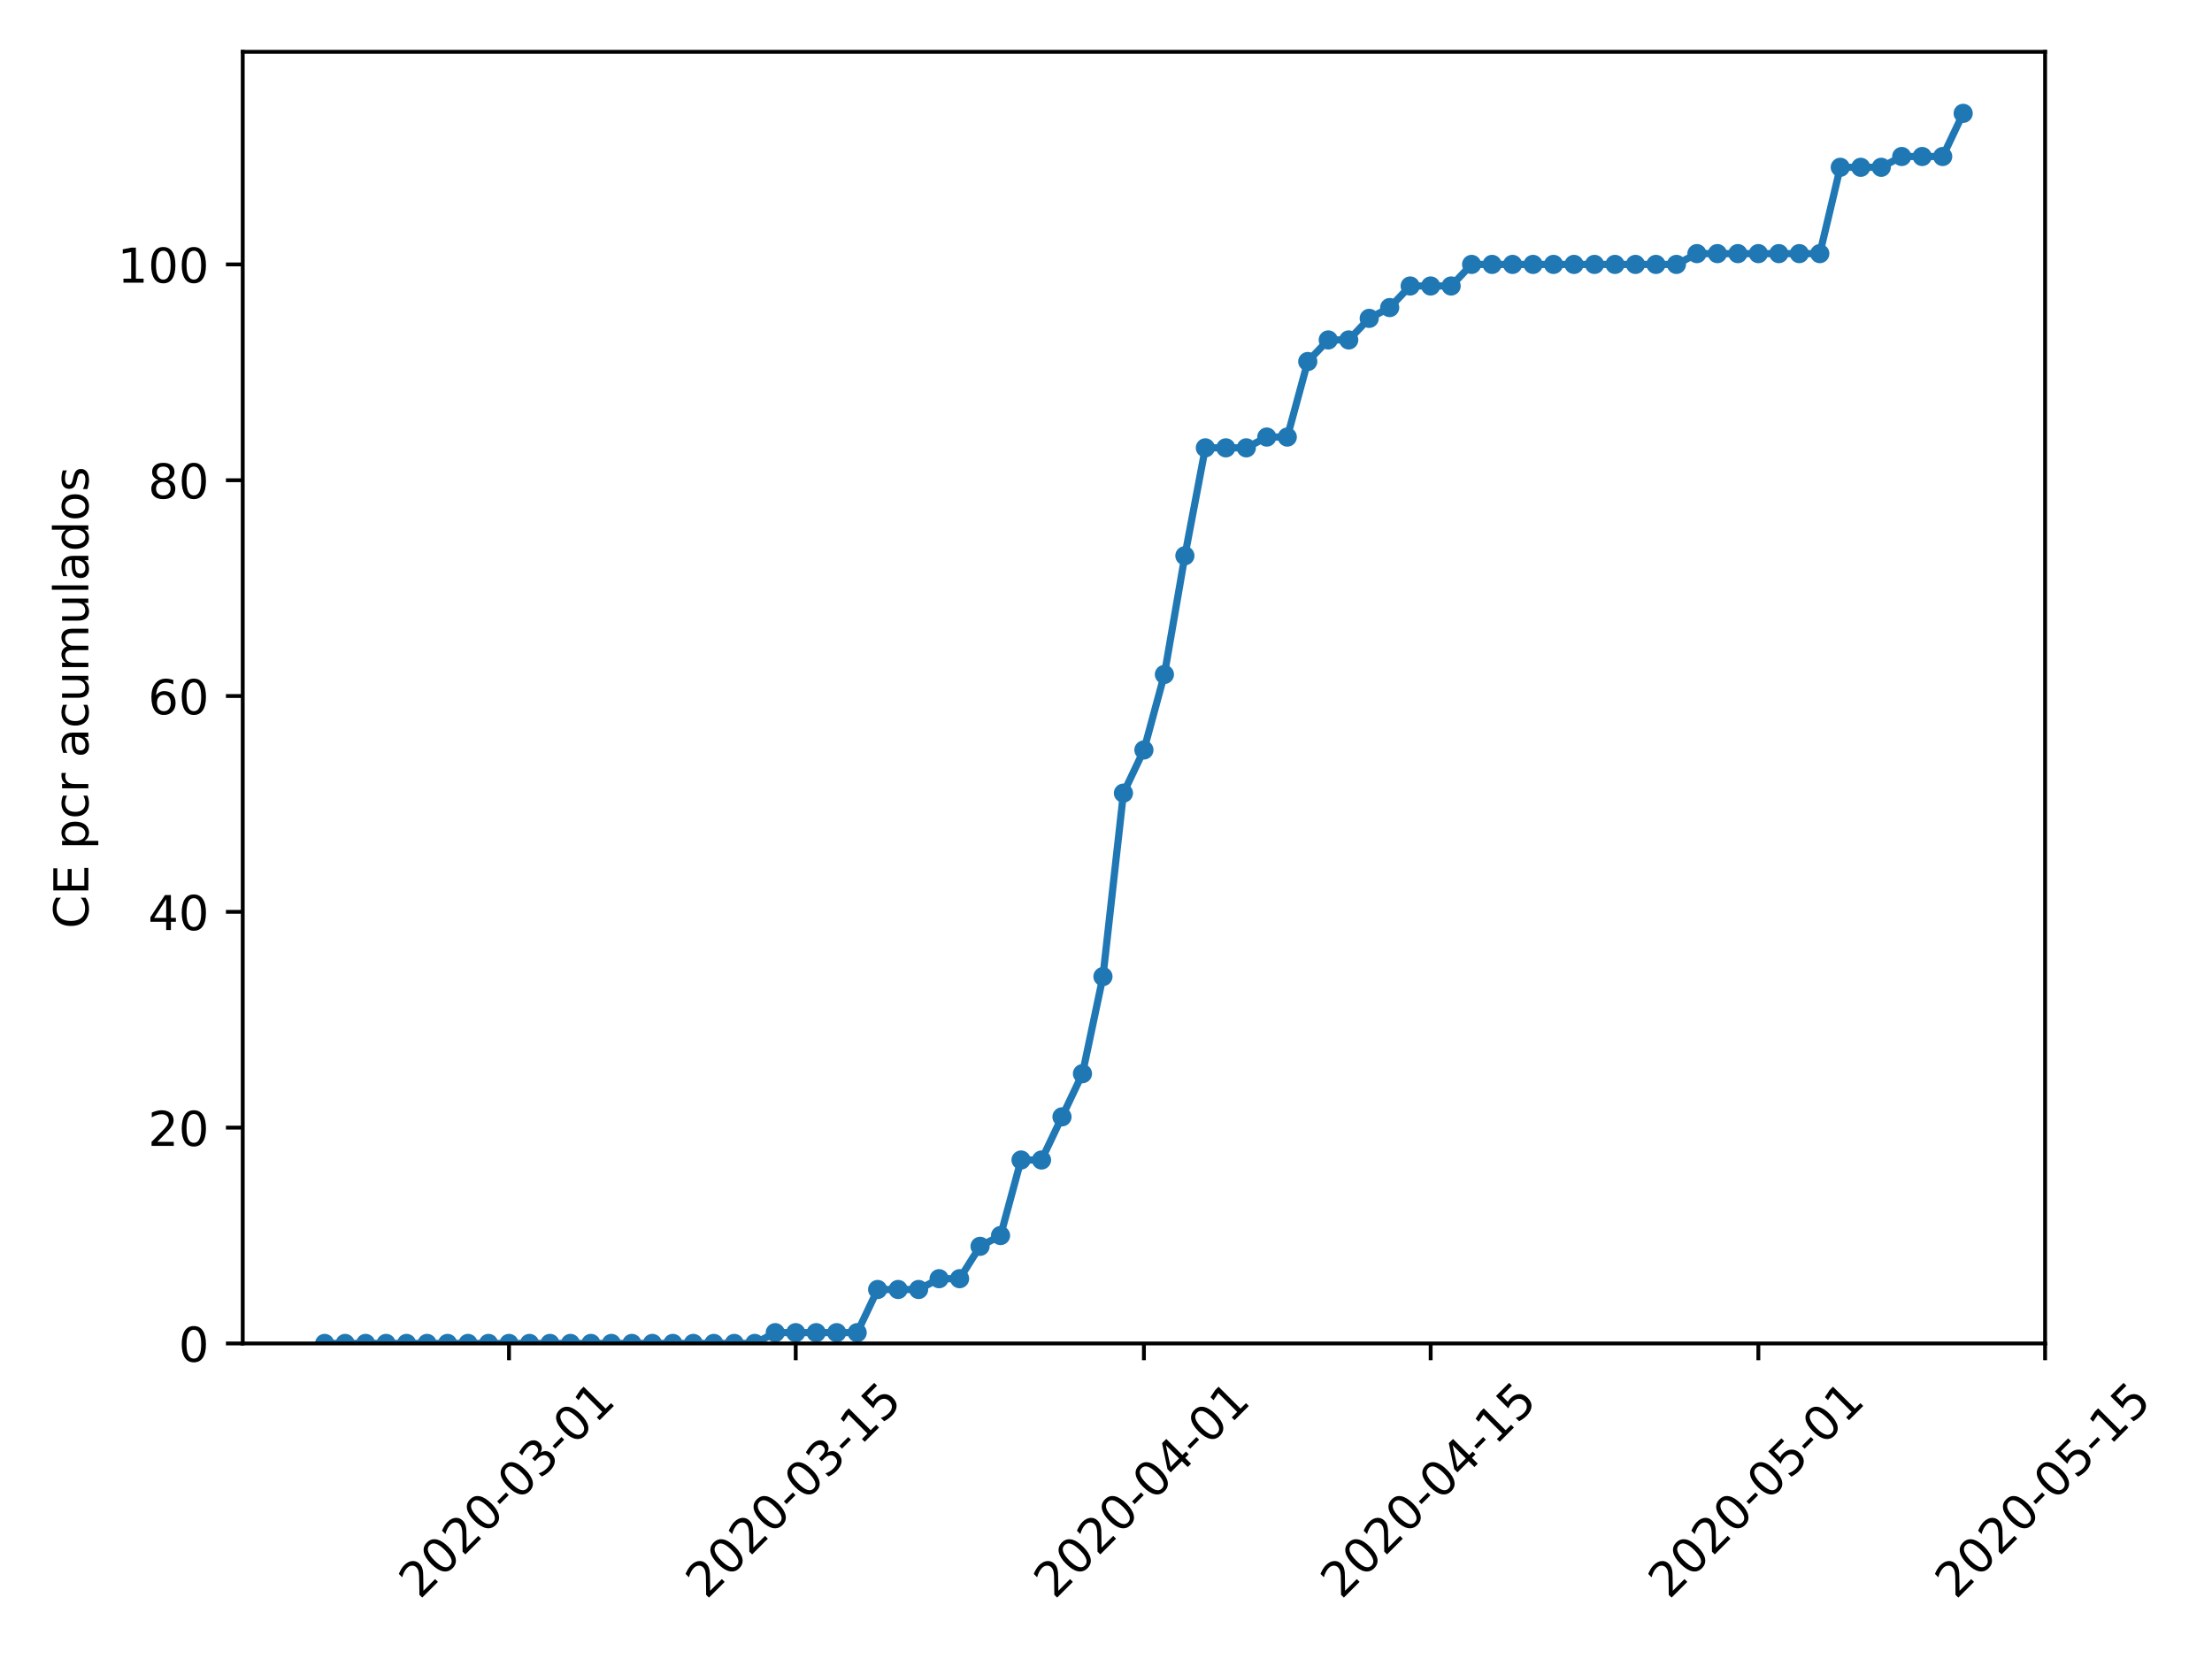 <?xml version="1.0" encoding="utf-8" standalone="no"?>
<!DOCTYPE svg PUBLIC "-//W3C//DTD SVG 1.1//EN"
  "http://www.w3.org/Graphics/SVG/1.1/DTD/svg11.dtd">
<!-- Created with matplotlib (https://matplotlib.org/) -->
<svg height="345.6pt" version="1.1" viewBox="0 0 460.8 345.6" width="460.8pt" xmlns="http://www.w3.org/2000/svg" xmlns:xlink="http://www.w3.org/1999/xlink">
 <defs>
  <style type="text/css">
*{stroke-linecap:butt;stroke-linejoin:round;}
  </style>
 </defs>
 <g id="figure_1">
  <g id="patch_1">
   <path d="M 0 345.6 
L 460.8 345.6 
L 460.8 0 
L 0 0 
z
" style="fill:#ffffff;"/>
  </g>
  <g id="axes_1">
   <g id="patch_2">
    <path d="M 50.566 279.863 
L 426.031 279.863 
L 426.031 10.8 
L 50.566 10.8 
z
" style="fill:#ffffff;"/>
   </g>
   <g id="matplotlib.axis_1">
    <g id="xtick_1">
     <g id="line2d_1">
      <defs>
       <path d="M 0 0 
L 0 3.5 
" id="m40ee6cb9e9" style="stroke:#000000;stroke-width:0.8;"/>
      </defs>
      <g>
       <use style="stroke:#000000;stroke-width:0.8;" x="106.032" xlink:href="#m40ee6cb9e9" y="279.863"/>
      </g>
     </g>
     <g id="text_1">
      <!-- 2020-03-01 -->
      <defs>
       <path d="M 19.188 8.297 
L 53.609 8.297 
L 53.609 0 
L 7.328 0 
L 7.328 8.297 
Q 12.938 14.109 22.625 23.891 
Q 32.328 33.688 34.812 36.531 
Q 39.547 41.844 41.422 45.531 
Q 43.312 49.219 43.312 52.781 
Q 43.312 58.594 39.234 62.25 
Q 35.156 65.922 28.609 65.922 
Q 23.969 65.922 18.812 64.312 
Q 13.672 62.703 7.812 59.422 
L 7.812 69.391 
Q 13.766 71.781 18.938 73 
Q 24.125 74.219 28.422 74.219 
Q 39.75 74.219 46.484 68.547 
Q 53.219 62.891 53.219 53.422 
Q 53.219 48.922 51.531 44.891 
Q 49.859 40.875 45.406 35.406 
Q 44.188 33.984 37.641 27.219 
Q 31.109 20.453 19.188 8.297 
z
" id="DejaVuSans-50"/>
       <path d="M 31.781 66.406 
Q 24.172 66.406 20.328 58.906 
Q 16.5 51.422 16.5 36.375 
Q 16.5 21.391 20.328 13.891 
Q 24.172 6.391 31.781 6.391 
Q 39.453 6.391 43.281 13.891 
Q 47.125 21.391 47.125 36.375 
Q 47.125 51.422 43.281 58.906 
Q 39.453 66.406 31.781 66.406 
z
M 31.781 74.219 
Q 44.047 74.219 50.516 64.516 
Q 56.984 54.828 56.984 36.375 
Q 56.984 17.969 50.516 8.266 
Q 44.047 -1.422 31.781 -1.422 
Q 19.531 -1.422 13.062 8.266 
Q 6.594 17.969 6.594 36.375 
Q 6.594 54.828 13.062 64.516 
Q 19.531 74.219 31.781 74.219 
z
" id="DejaVuSans-48"/>
       <path d="M 4.891 31.391 
L 31.203 31.391 
L 31.203 23.391 
L 4.891 23.391 
z
" id="DejaVuSans-45"/>
       <path d="M 40.578 39.312 
Q 47.656 37.797 51.625 33 
Q 55.609 28.219 55.609 21.188 
Q 55.609 10.406 48.188 4.484 
Q 40.766 -1.422 27.094 -1.422 
Q 22.516 -1.422 17.656 -0.516 
Q 12.797 0.391 7.625 2.203 
L 7.625 11.719 
Q 11.719 9.328 16.594 8.109 
Q 21.484 6.891 26.812 6.891 
Q 36.078 6.891 40.938 10.547 
Q 45.797 14.203 45.797 21.188 
Q 45.797 27.641 41.281 31.266 
Q 36.766 34.906 28.719 34.906 
L 20.219 34.906 
L 20.219 43.016 
L 29.109 43.016 
Q 36.375 43.016 40.234 45.922 
Q 44.094 48.828 44.094 54.297 
Q 44.094 59.906 40.109 62.906 
Q 36.141 65.922 28.719 65.922 
Q 24.656 65.922 20.016 65.031 
Q 15.375 64.156 9.812 62.312 
L 9.812 71.094 
Q 15.438 72.656 20.344 73.438 
Q 25.25 74.219 29.594 74.219 
Q 40.828 74.219 47.359 69.109 
Q 53.906 64.016 53.906 55.328 
Q 53.906 49.266 50.438 45.094 
Q 46.969 40.922 40.578 39.312 
z
" id="DejaVuSans-51"/>
       <path d="M 12.406 8.297 
L 28.516 8.297 
L 28.516 63.922 
L 10.984 60.406 
L 10.984 69.391 
L 28.422 72.906 
L 38.281 72.906 
L 38.281 8.297 
L 54.391 8.297 
L 54.391 0 
L 12.406 0 
z
" id="DejaVuSans-49"/>
      </defs>
      <g transform="translate(87.436 333.329)rotate(-45)scale(0.1 -0.1)">
       <use xlink:href="#DejaVuSans-50"/>
       <use x="63.623" xlink:href="#DejaVuSans-48"/>
       <use x="127.246" xlink:href="#DejaVuSans-50"/>
       <use x="190.869" xlink:href="#DejaVuSans-48"/>
       <use x="254.492" xlink:href="#DejaVuSans-45"/>
       <use x="290.576" xlink:href="#DejaVuSans-48"/>
       <use x="354.199" xlink:href="#DejaVuSans-51"/>
       <use x="417.822" xlink:href="#DejaVuSans-45"/>
       <use x="453.906" xlink:href="#DejaVuSans-48"/>
       <use x="517.529" xlink:href="#DejaVuSans-49"/>
      </g>
     </g>
    </g>
    <g id="xtick_2">
     <g id="line2d_2">
      <g>
       <use style="stroke:#000000;stroke-width:0.8;" x="165.765" xlink:href="#m40ee6cb9e9" y="279.863"/>
      </g>
     </g>
     <g id="text_2">
      <!-- 2020-03-15 -->
      <defs>
       <path d="M 10.797 72.906 
L 49.516 72.906 
L 49.516 64.594 
L 19.828 64.594 
L 19.828 46.734 
Q 21.969 47.469 24.109 47.828 
Q 26.266 48.188 28.422 48.188 
Q 40.625 48.188 47.75 41.5 
Q 54.891 34.812 54.891 23.391 
Q 54.891 11.625 47.562 5.094 
Q 40.234 -1.422 26.906 -1.422 
Q 22.312 -1.422 17.547 -0.641 
Q 12.797 0.141 7.719 1.703 
L 7.719 11.625 
Q 12.109 9.234 16.797 8.062 
Q 21.484 6.891 26.703 6.891 
Q 35.156 6.891 40.078 11.328 
Q 45.016 15.766 45.016 23.391 
Q 45.016 31 40.078 35.438 
Q 35.156 39.891 26.703 39.891 
Q 22.75 39.891 18.812 39.016 
Q 14.891 38.141 10.797 36.281 
z
" id="DejaVuSans-53"/>
      </defs>
      <g transform="translate(147.17 333.329)rotate(-45)scale(0.1 -0.1)">
       <use xlink:href="#DejaVuSans-50"/>
       <use x="63.623" xlink:href="#DejaVuSans-48"/>
       <use x="127.246" xlink:href="#DejaVuSans-50"/>
       <use x="190.869" xlink:href="#DejaVuSans-48"/>
       <use x="254.492" xlink:href="#DejaVuSans-45"/>
       <use x="290.576" xlink:href="#DejaVuSans-48"/>
       <use x="354.199" xlink:href="#DejaVuSans-51"/>
       <use x="417.822" xlink:href="#DejaVuSans-45"/>
       <use x="453.906" xlink:href="#DejaVuSans-49"/>
       <use x="517.529" xlink:href="#DejaVuSans-53"/>
      </g>
     </g>
    </g>
    <g id="xtick_3">
     <g id="line2d_3">
      <g>
       <use style="stroke:#000000;stroke-width:0.8;" x="238.298" xlink:href="#m40ee6cb9e9" y="279.863"/>
      </g>
     </g>
     <g id="text_3">
      <!-- 2020-04-01 -->
      <defs>
       <path d="M 37.797 64.312 
L 12.891 25.391 
L 37.797 25.391 
z
M 35.203 72.906 
L 47.609 72.906 
L 47.609 25.391 
L 58.016 25.391 
L 58.016 17.188 
L 47.609 17.188 
L 47.609 0 
L 37.797 0 
L 37.797 17.188 
L 4.891 17.188 
L 4.891 26.703 
z
" id="DejaVuSans-52"/>
      </defs>
      <g transform="translate(219.703 333.329)rotate(-45)scale(0.1 -0.1)">
       <use xlink:href="#DejaVuSans-50"/>
       <use x="63.623" xlink:href="#DejaVuSans-48"/>
       <use x="127.246" xlink:href="#DejaVuSans-50"/>
       <use x="190.869" xlink:href="#DejaVuSans-48"/>
       <use x="254.492" xlink:href="#DejaVuSans-45"/>
       <use x="290.576" xlink:href="#DejaVuSans-48"/>
       <use x="354.199" xlink:href="#DejaVuSans-52"/>
       <use x="417.822" xlink:href="#DejaVuSans-45"/>
       <use x="453.906" xlink:href="#DejaVuSans-48"/>
       <use x="517.529" xlink:href="#DejaVuSans-49"/>
      </g>
     </g>
    </g>
    <g id="xtick_4">
     <g id="line2d_4">
      <g>
       <use style="stroke:#000000;stroke-width:0.8;" x="298.032" xlink:href="#m40ee6cb9e9" y="279.863"/>
      </g>
     </g>
     <g id="text_4">
      <!-- 2020-04-15 -->
      <g transform="translate(279.436 333.329)rotate(-45)scale(0.1 -0.1)">
       <use xlink:href="#DejaVuSans-50"/>
       <use x="63.623" xlink:href="#DejaVuSans-48"/>
       <use x="127.246" xlink:href="#DejaVuSans-50"/>
       <use x="190.869" xlink:href="#DejaVuSans-48"/>
       <use x="254.492" xlink:href="#DejaVuSans-45"/>
       <use x="290.576" xlink:href="#DejaVuSans-48"/>
       <use x="354.199" xlink:href="#DejaVuSans-52"/>
       <use x="417.822" xlink:href="#DejaVuSans-45"/>
       <use x="453.906" xlink:href="#DejaVuSans-49"/>
       <use x="517.529" xlink:href="#DejaVuSans-53"/>
      </g>
     </g>
    </g>
    <g id="xtick_5">
     <g id="line2d_5">
      <g>
       <use style="stroke:#000000;stroke-width:0.8;" x="366.298" xlink:href="#m40ee6cb9e9" y="279.863"/>
      </g>
     </g>
     <g id="text_5">
      <!-- 2020-05-01 -->
      <g transform="translate(347.702 333.329)rotate(-45)scale(0.1 -0.1)">
       <use xlink:href="#DejaVuSans-50"/>
       <use x="63.623" xlink:href="#DejaVuSans-48"/>
       <use x="127.246" xlink:href="#DejaVuSans-50"/>
       <use x="190.869" xlink:href="#DejaVuSans-48"/>
       <use x="254.492" xlink:href="#DejaVuSans-45"/>
       <use x="290.576" xlink:href="#DejaVuSans-48"/>
       <use x="354.199" xlink:href="#DejaVuSans-53"/>
       <use x="417.822" xlink:href="#DejaVuSans-45"/>
       <use x="453.906" xlink:href="#DejaVuSans-48"/>
       <use x="517.529" xlink:href="#DejaVuSans-49"/>
      </g>
     </g>
    </g>
    <g id="xtick_6">
     <g id="line2d_6">
      <g>
       <use style="stroke:#000000;stroke-width:0.8;" x="426.031" xlink:href="#m40ee6cb9e9" y="279.863"/>
      </g>
     </g>
     <g id="text_6">
      <!-- 2020-05-15 -->
      <g transform="translate(407.435 333.329)rotate(-45)scale(0.1 -0.1)">
       <use xlink:href="#DejaVuSans-50"/>
       <use x="63.623" xlink:href="#DejaVuSans-48"/>
       <use x="127.246" xlink:href="#DejaVuSans-50"/>
       <use x="190.869" xlink:href="#DejaVuSans-48"/>
       <use x="254.492" xlink:href="#DejaVuSans-45"/>
       <use x="290.576" xlink:href="#DejaVuSans-48"/>
       <use x="354.199" xlink:href="#DejaVuSans-53"/>
       <use x="417.822" xlink:href="#DejaVuSans-45"/>
       <use x="453.906" xlink:href="#DejaVuSans-49"/>
       <use x="517.529" xlink:href="#DejaVuSans-53"/>
      </g>
     </g>
    </g>
   </g>
   <g id="matplotlib.axis_2">
    <g id="ytick_1">
     <g id="line2d_7">
      <defs>
       <path d="M 0 0 
L -3.5 0 
" id="m0d4071b40b" style="stroke:#000000;stroke-width:0.8;"/>
      </defs>
      <g>
       <use style="stroke:#000000;stroke-width:0.8;" x="50.566" xlink:href="#m0d4071b40b" y="279.863"/>
      </g>
     </g>
     <g id="text_7">
      <!-- 0 -->
      <g transform="translate(37.203 283.662)scale(0.1 -0.1)">
       <use xlink:href="#DejaVuSans-48"/>
      </g>
     </g>
    </g>
    <g id="ytick_2">
     <g id="line2d_8">
      <g>
       <use style="stroke:#000000;stroke-width:0.8;" x="50.566" xlink:href="#m0d4071b40b" y="234.906"/>
      </g>
     </g>
     <g id="text_8">
      <!-- 20 -->
      <g transform="translate(30.841 238.706)scale(0.1 -0.1)">
       <use xlink:href="#DejaVuSans-50"/>
       <use x="63.623" xlink:href="#DejaVuSans-48"/>
      </g>
     </g>
    </g>
    <g id="ytick_3">
     <g id="line2d_9">
      <g>
       <use style="stroke:#000000;stroke-width:0.8;" x="50.566" xlink:href="#m0d4071b40b" y="189.95"/>
      </g>
     </g>
     <g id="text_9">
      <!-- 40 -->
      <g transform="translate(30.841 193.749)scale(0.1 -0.1)">
       <use xlink:href="#DejaVuSans-52"/>
       <use x="63.623" xlink:href="#DejaVuSans-48"/>
      </g>
     </g>
    </g>
    <g id="ytick_4">
     <g id="line2d_10">
      <g>
       <use style="stroke:#000000;stroke-width:0.8;" x="50.566" xlink:href="#m0d4071b40b" y="144.994"/>
      </g>
     </g>
     <g id="text_10">
      <!-- 60 -->
      <defs>
       <path d="M 33.016 40.375 
Q 26.375 40.375 22.484 35.828 
Q 18.609 31.297 18.609 23.391 
Q 18.609 15.531 22.484 10.953 
Q 26.375 6.391 33.016 6.391 
Q 39.656 6.391 43.531 10.953 
Q 47.406 15.531 47.406 23.391 
Q 47.406 31.297 43.531 35.828 
Q 39.656 40.375 33.016 40.375 
z
M 52.594 71.297 
L 52.594 62.312 
Q 48.875 64.062 45.094 64.984 
Q 41.312 65.922 37.594 65.922 
Q 27.828 65.922 22.672 59.328 
Q 17.531 52.734 16.797 39.406 
Q 19.672 43.656 24.016 45.922 
Q 28.375 48.188 33.594 48.188 
Q 44.578 48.188 50.953 41.516 
Q 57.328 34.859 57.328 23.391 
Q 57.328 12.156 50.688 5.359 
Q 44.047 -1.422 33.016 -1.422 
Q 20.359 -1.422 13.672 8.266 
Q 6.984 17.969 6.984 36.375 
Q 6.984 53.656 15.188 63.938 
Q 23.391 74.219 37.203 74.219 
Q 40.922 74.219 44.703 73.484 
Q 48.484 72.75 52.594 71.297 
z
" id="DejaVuSans-54"/>
      </defs>
      <g transform="translate(30.841 148.793)scale(0.1 -0.1)">
       <use xlink:href="#DejaVuSans-54"/>
       <use x="63.623" xlink:href="#DejaVuSans-48"/>
      </g>
     </g>
    </g>
    <g id="ytick_5">
     <g id="line2d_11">
      <g>
       <use style="stroke:#000000;stroke-width:0.8;" x="50.566" xlink:href="#m0d4071b40b" y="100.038"/>
      </g>
     </g>
     <g id="text_11">
      <!-- 80 -->
      <defs>
       <path d="M 31.781 34.625 
Q 24.75 34.625 20.719 30.859 
Q 16.703 27.094 16.703 20.516 
Q 16.703 13.922 20.719 10.156 
Q 24.75 6.391 31.781 6.391 
Q 38.812 6.391 42.859 10.172 
Q 46.922 13.969 46.922 20.516 
Q 46.922 27.094 42.891 30.859 
Q 38.875 34.625 31.781 34.625 
z
M 21.922 38.812 
Q 15.578 40.375 12.031 44.719 
Q 8.5 49.078 8.5 55.328 
Q 8.5 64.062 14.719 69.141 
Q 20.953 74.219 31.781 74.219 
Q 42.672 74.219 48.875 69.141 
Q 55.078 64.062 55.078 55.328 
Q 55.078 49.078 51.531 44.719 
Q 48 40.375 41.703 38.812 
Q 48.828 37.156 52.797 32.312 
Q 56.781 27.484 56.781 20.516 
Q 56.781 9.906 50.312 4.234 
Q 43.844 -1.422 31.781 -1.422 
Q 19.734 -1.422 13.25 4.234 
Q 6.781 9.906 6.781 20.516 
Q 6.781 27.484 10.781 32.312 
Q 14.797 37.156 21.922 38.812 
z
M 18.312 54.391 
Q 18.312 48.734 21.844 45.562 
Q 25.391 42.391 31.781 42.391 
Q 38.141 42.391 41.719 45.562 
Q 45.312 48.734 45.312 54.391 
Q 45.312 60.062 41.719 63.234 
Q 38.141 66.406 31.781 66.406 
Q 25.391 66.406 21.844 63.234 
Q 18.312 60.062 18.312 54.391 
z
" id="DejaVuSans-56"/>
      </defs>
      <g transform="translate(30.841 103.837)scale(0.1 -0.1)">
       <use xlink:href="#DejaVuSans-56"/>
       <use x="63.623" xlink:href="#DejaVuSans-48"/>
      </g>
     </g>
    </g>
    <g id="ytick_6">
     <g id="line2d_12">
      <g>
       <use style="stroke:#000000;stroke-width:0.8;" x="50.566" xlink:href="#m0d4071b40b" y="55.082"/>
      </g>
     </g>
     <g id="text_12">
      <!-- 100 -->
      <g transform="translate(24.478 58.881)scale(0.1 -0.1)">
       <use xlink:href="#DejaVuSans-49"/>
       <use x="63.623" xlink:href="#DejaVuSans-48"/>
       <use x="127.246" xlink:href="#DejaVuSans-48"/>
      </g>
     </g>
    </g>
    <g id="text_13">
     <!-- CE pcr acumulados -->
     <defs>
      <path d="M 64.406 67.281 
L 64.406 56.891 
Q 59.422 61.531 53.781 63.812 
Q 48.141 66.109 41.797 66.109 
Q 29.297 66.109 22.656 58.469 
Q 16.016 50.828 16.016 36.375 
Q 16.016 21.969 22.656 14.328 
Q 29.297 6.688 41.797 6.688 
Q 48.141 6.688 53.781 8.984 
Q 59.422 11.281 64.406 15.922 
L 64.406 5.609 
Q 59.234 2.094 53.438 0.328 
Q 47.656 -1.422 41.219 -1.422 
Q 24.656 -1.422 15.125 8.703 
Q 5.609 18.844 5.609 36.375 
Q 5.609 53.953 15.125 64.078 
Q 24.656 74.219 41.219 74.219 
Q 47.75 74.219 53.531 72.484 
Q 59.328 70.75 64.406 67.281 
z
" id="DejaVuSans-67"/>
      <path d="M 9.812 72.906 
L 55.906 72.906 
L 55.906 64.594 
L 19.672 64.594 
L 19.672 43.016 
L 54.391 43.016 
L 54.391 34.719 
L 19.672 34.719 
L 19.672 8.297 
L 56.781 8.297 
L 56.781 0 
L 9.812 0 
z
" id="DejaVuSans-69"/>
      <path id="DejaVuSans-32"/>
      <path d="M 18.109 8.203 
L 18.109 -20.797 
L 9.078 -20.797 
L 9.078 54.688 
L 18.109 54.688 
L 18.109 46.391 
Q 20.953 51.266 25.266 53.625 
Q 29.594 56 35.594 56 
Q 45.562 56 51.781 48.094 
Q 58.016 40.188 58.016 27.297 
Q 58.016 14.406 51.781 6.484 
Q 45.562 -1.422 35.594 -1.422 
Q 29.594 -1.422 25.266 0.953 
Q 20.953 3.328 18.109 8.203 
z
M 48.688 27.297 
Q 48.688 37.203 44.609 42.844 
Q 40.531 48.484 33.406 48.484 
Q 26.266 48.484 22.188 42.844 
Q 18.109 37.203 18.109 27.297 
Q 18.109 17.391 22.188 11.75 
Q 26.266 6.109 33.406 6.109 
Q 40.531 6.109 44.609 11.75 
Q 48.688 17.391 48.688 27.297 
z
" id="DejaVuSans-112"/>
      <path d="M 48.781 52.594 
L 48.781 44.188 
Q 44.969 46.297 41.141 47.344 
Q 37.312 48.391 33.406 48.391 
Q 24.656 48.391 19.812 42.844 
Q 14.984 37.312 14.984 27.297 
Q 14.984 17.281 19.812 11.734 
Q 24.656 6.203 33.406 6.203 
Q 37.312 6.203 41.141 7.25 
Q 44.969 8.297 48.781 10.406 
L 48.781 2.094 
Q 45.016 0.344 40.984 -0.531 
Q 36.969 -1.422 32.422 -1.422 
Q 20.062 -1.422 12.781 6.344 
Q 5.516 14.109 5.516 27.297 
Q 5.516 40.672 12.859 48.328 
Q 20.219 56 33.016 56 
Q 37.156 56 41.109 55.141 
Q 45.062 54.297 48.781 52.594 
z
" id="DejaVuSans-99"/>
      <path d="M 41.109 46.297 
Q 39.594 47.172 37.812 47.578 
Q 36.031 48 33.891 48 
Q 26.266 48 22.188 43.047 
Q 18.109 38.094 18.109 28.812 
L 18.109 0 
L 9.078 0 
L 9.078 54.688 
L 18.109 54.688 
L 18.109 46.188 
Q 20.953 51.172 25.484 53.578 
Q 30.031 56 36.531 56 
Q 37.453 56 38.578 55.875 
Q 39.703 55.766 41.062 55.516 
z
" id="DejaVuSans-114"/>
      <path d="M 34.281 27.484 
Q 23.391 27.484 19.188 25 
Q 14.984 22.516 14.984 16.5 
Q 14.984 11.719 18.141 8.906 
Q 21.297 6.109 26.703 6.109 
Q 34.188 6.109 38.703 11.406 
Q 43.219 16.703 43.219 25.484 
L 43.219 27.484 
z
M 52.203 31.203 
L 52.203 0 
L 43.219 0 
L 43.219 8.297 
Q 40.141 3.328 35.547 0.953 
Q 30.953 -1.422 24.312 -1.422 
Q 15.922 -1.422 10.953 3.297 
Q 6 8.016 6 15.922 
Q 6 25.141 12.172 29.828 
Q 18.359 34.516 30.609 34.516 
L 43.219 34.516 
L 43.219 35.406 
Q 43.219 41.609 39.141 45 
Q 35.062 48.391 27.688 48.391 
Q 23 48.391 18.547 47.266 
Q 14.109 46.141 10.016 43.891 
L 10.016 52.203 
Q 14.938 54.109 19.578 55.047 
Q 24.219 56 28.609 56 
Q 40.484 56 46.344 49.844 
Q 52.203 43.703 52.203 31.203 
z
" id="DejaVuSans-97"/>
      <path d="M 8.5 21.578 
L 8.5 54.688 
L 17.484 54.688 
L 17.484 21.922 
Q 17.484 14.156 20.5 10.266 
Q 23.531 6.391 29.594 6.391 
Q 36.859 6.391 41.078 11.031 
Q 45.312 15.672 45.312 23.688 
L 45.312 54.688 
L 54.297 54.688 
L 54.297 0 
L 45.312 0 
L 45.312 8.406 
Q 42.047 3.422 37.719 1 
Q 33.406 -1.422 27.688 -1.422 
Q 18.266 -1.422 13.375 4.438 
Q 8.5 10.297 8.5 21.578 
z
M 31.109 56 
z
" id="DejaVuSans-117"/>
      <path d="M 52 44.188 
Q 55.375 50.25 60.062 53.125 
Q 64.75 56 71.094 56 
Q 79.641 56 84.281 50.016 
Q 88.922 44.047 88.922 33.016 
L 88.922 0 
L 79.891 0 
L 79.891 32.719 
Q 79.891 40.578 77.094 44.375 
Q 74.312 48.188 68.609 48.188 
Q 61.625 48.188 57.562 43.547 
Q 53.516 38.922 53.516 30.906 
L 53.516 0 
L 44.484 0 
L 44.484 32.719 
Q 44.484 40.625 41.703 44.406 
Q 38.922 48.188 33.109 48.188 
Q 26.219 48.188 22.156 43.531 
Q 18.109 38.875 18.109 30.906 
L 18.109 0 
L 9.078 0 
L 9.078 54.688 
L 18.109 54.688 
L 18.109 46.188 
Q 21.188 51.219 25.484 53.609 
Q 29.781 56 35.688 56 
Q 41.656 56 45.828 52.969 
Q 50 49.953 52 44.188 
z
" id="DejaVuSans-109"/>
      <path d="M 9.422 75.984 
L 18.406 75.984 
L 18.406 0 
L 9.422 0 
z
" id="DejaVuSans-108"/>
      <path d="M 45.406 46.391 
L 45.406 75.984 
L 54.391 75.984 
L 54.391 0 
L 45.406 0 
L 45.406 8.203 
Q 42.578 3.328 38.25 0.953 
Q 33.938 -1.422 27.875 -1.422 
Q 17.969 -1.422 11.734 6.484 
Q 5.516 14.406 5.516 27.297 
Q 5.516 40.188 11.734 48.094 
Q 17.969 56 27.875 56 
Q 33.938 56 38.25 53.625 
Q 42.578 51.266 45.406 46.391 
z
M 14.797 27.297 
Q 14.797 17.391 18.875 11.75 
Q 22.953 6.109 30.078 6.109 
Q 37.203 6.109 41.297 11.75 
Q 45.406 17.391 45.406 27.297 
Q 45.406 37.203 41.297 42.844 
Q 37.203 48.484 30.078 48.484 
Q 22.953 48.484 18.875 42.844 
Q 14.797 37.203 14.797 27.297 
z
" id="DejaVuSans-100"/>
      <path d="M 30.609 48.391 
Q 23.391 48.391 19.188 42.75 
Q 14.984 37.109 14.984 27.297 
Q 14.984 17.484 19.156 11.844 
Q 23.344 6.203 30.609 6.203 
Q 37.797 6.203 41.984 11.859 
Q 46.188 17.531 46.188 27.297 
Q 46.188 37.016 41.984 42.703 
Q 37.797 48.391 30.609 48.391 
z
M 30.609 56 
Q 42.328 56 49.016 48.375 
Q 55.719 40.766 55.719 27.297 
Q 55.719 13.875 49.016 6.219 
Q 42.328 -1.422 30.609 -1.422 
Q 18.844 -1.422 12.172 6.219 
Q 5.516 13.875 5.516 27.297 
Q 5.516 40.766 12.172 48.375 
Q 18.844 56 30.609 56 
z
" id="DejaVuSans-111"/>
      <path d="M 44.281 53.078 
L 44.281 44.578 
Q 40.484 46.531 36.375 47.5 
Q 32.281 48.484 27.875 48.484 
Q 21.188 48.484 17.844 46.438 
Q 14.5 44.391 14.5 40.281 
Q 14.5 37.156 16.891 35.375 
Q 19.281 33.594 26.516 31.984 
L 29.594 31.297 
Q 39.156 29.25 43.188 25.516 
Q 47.219 21.781 47.219 15.094 
Q 47.219 7.469 41.188 3.016 
Q 35.156 -1.422 24.609 -1.422 
Q 20.219 -1.422 15.453 -0.562 
Q 10.688 0.297 5.422 2 
L 5.422 11.281 
Q 10.406 8.688 15.234 7.391 
Q 20.062 6.109 24.812 6.109 
Q 31.156 6.109 34.562 8.281 
Q 37.984 10.453 37.984 14.406 
Q 37.984 18.062 35.516 20.016 
Q 33.062 21.969 24.703 23.781 
L 21.578 24.516 
Q 13.234 26.266 9.516 29.906 
Q 5.812 33.547 5.812 39.891 
Q 5.812 47.609 11.281 51.797 
Q 16.75 56 26.812 56 
Q 31.781 56 36.172 55.266 
Q 40.578 54.547 44.281 53.078 
z
" id="DejaVuSans-115"/>
     </defs>
     <g transform="translate(18.398 193.452)rotate(-90)scale(0.1 -0.1)">
      <use xlink:href="#DejaVuSans-67"/>
      <use x="69.824" xlink:href="#DejaVuSans-69"/>
      <use x="133.008" xlink:href="#DejaVuSans-32"/>
      <use x="164.795" xlink:href="#DejaVuSans-112"/>
      <use x="228.271" xlink:href="#DejaVuSans-99"/>
      <use x="283.252" xlink:href="#DejaVuSans-114"/>
      <use x="324.365" xlink:href="#DejaVuSans-32"/>
      <use x="356.152" xlink:href="#DejaVuSans-97"/>
      <use x="417.432" xlink:href="#DejaVuSans-99"/>
      <use x="472.412" xlink:href="#DejaVuSans-117"/>
      <use x="535.791" xlink:href="#DejaVuSans-109"/>
      <use x="633.203" xlink:href="#DejaVuSans-117"/>
      <use x="696.582" xlink:href="#DejaVuSans-108"/>
      <use x="724.365" xlink:href="#DejaVuSans-97"/>
      <use x="785.645" xlink:href="#DejaVuSans-100"/>
      <use x="849.121" xlink:href="#DejaVuSans-111"/>
      <use x="910.303" xlink:href="#DejaVuSans-115"/>
     </g>
    </g>
   </g>
   <g id="line2d_13">
    <path clip-path="url(#p0cb6447a19)" d="M 67.632 279.863 
L 71.899 279.863 
L 76.166 279.863 
L 80.432 279.863 
L 84.699 279.863 
L 88.966 279.863 
L 93.232 279.863 
L 97.499 279.863 
L 101.765 279.863 
L 106.032 279.863 
L 110.299 279.863 
L 114.565 279.863 
L 118.832 279.863 
L 123.099 279.863 
L 127.365 279.863 
L 131.632 279.863 
L 135.899 279.863 
L 140.165 279.863 
L 144.432 279.863 
L 148.699 279.863 
L 152.965 279.863 
L 157.232 279.863 
L 161.499 277.615 
L 165.765 277.615 
L 170.032 277.615 
L 174.299 277.615 
L 178.565 277.615 
L 182.832 268.624 
L 187.099 268.624 
L 191.365 268.624 
L 195.632 266.376 
L 199.899 266.376 
L 204.165 259.632 
L 208.432 257.385 
L 212.699 241.65 
L 216.965 241.65 
L 221.232 232.659 
L 225.498 223.667 
L 229.765 203.437 
L 234.032 165.224 
L 238.298 156.233 
L 242.565 140.499 
L 246.832 115.773 
L 251.098 93.295 
L 255.365 93.295 
L 259.632 93.295 
L 263.898 91.047 
L 268.165 91.047 
L 272.432 75.312 
L 276.698 70.816 
L 280.965 70.816 
L 285.232 66.321 
L 289.498 64.073 
L 293.765 59.577 
L 298.032 59.577 
L 302.298 59.577 
L 306.565 55.082 
L 310.832 55.082 
L 315.098 55.082 
L 319.365 55.082 
L 323.632 55.082 
L 327.898 55.082 
L 332.165 55.082 
L 336.432 55.082 
L 340.698 55.082 
L 344.965 55.082 
L 349.231 55.082 
L 353.498 52.834 
L 357.765 52.834 
L 362.031 52.834 
L 366.298 52.834 
L 370.565 52.834 
L 374.831 52.834 
L 379.098 52.834 
L 383.365 34.852 
L 387.631 34.852 
L 391.898 34.852 
L 396.165 32.604 
L 400.431 32.604 
L 404.698 32.604 
L 408.965 23.613 
" style="fill:none;stroke:#1f77b4;stroke-linecap:square;stroke-width:1.5;"/>
    <defs>
     <path d="M 0 1.5 
C 0.398 1.5 0.779 1.342 1.061 1.061 
C 1.342 0.779 1.5 0.398 1.5 0 
C 1.5 -0.398 1.342 -0.779 1.061 -1.061 
C 0.779 -1.342 0.398 -1.5 0 -1.5 
C -0.398 -1.5 -0.779 -1.342 -1.061 -1.061 
C -1.342 -0.779 -1.5 -0.398 -1.5 0 
C -1.5 0.398 -1.342 0.779 -1.061 1.061 
C -0.779 1.342 -0.398 1.5 0 1.5 
z
" id="m49ebda2cf4" style="stroke:#1f77b4;"/>
    </defs>
    <g clip-path="url(#p0cb6447a19)">
     <use style="fill:#1f77b4;stroke:#1f77b4;" x="67.632" xlink:href="#m49ebda2cf4" y="279.863"/>
     <use style="fill:#1f77b4;stroke:#1f77b4;" x="71.899" xlink:href="#m49ebda2cf4" y="279.863"/>
     <use style="fill:#1f77b4;stroke:#1f77b4;" x="76.166" xlink:href="#m49ebda2cf4" y="279.863"/>
     <use style="fill:#1f77b4;stroke:#1f77b4;" x="80.432" xlink:href="#m49ebda2cf4" y="279.863"/>
     <use style="fill:#1f77b4;stroke:#1f77b4;" x="84.699" xlink:href="#m49ebda2cf4" y="279.863"/>
     <use style="fill:#1f77b4;stroke:#1f77b4;" x="88.966" xlink:href="#m49ebda2cf4" y="279.863"/>
     <use style="fill:#1f77b4;stroke:#1f77b4;" x="93.232" xlink:href="#m49ebda2cf4" y="279.863"/>
     <use style="fill:#1f77b4;stroke:#1f77b4;" x="97.499" xlink:href="#m49ebda2cf4" y="279.863"/>
     <use style="fill:#1f77b4;stroke:#1f77b4;" x="101.765" xlink:href="#m49ebda2cf4" y="279.863"/>
     <use style="fill:#1f77b4;stroke:#1f77b4;" x="106.032" xlink:href="#m49ebda2cf4" y="279.863"/>
     <use style="fill:#1f77b4;stroke:#1f77b4;" x="110.299" xlink:href="#m49ebda2cf4" y="279.863"/>
     <use style="fill:#1f77b4;stroke:#1f77b4;" x="114.565" xlink:href="#m49ebda2cf4" y="279.863"/>
     <use style="fill:#1f77b4;stroke:#1f77b4;" x="118.832" xlink:href="#m49ebda2cf4" y="279.863"/>
     <use style="fill:#1f77b4;stroke:#1f77b4;" x="123.099" xlink:href="#m49ebda2cf4" y="279.863"/>
     <use style="fill:#1f77b4;stroke:#1f77b4;" x="127.365" xlink:href="#m49ebda2cf4" y="279.863"/>
     <use style="fill:#1f77b4;stroke:#1f77b4;" x="131.632" xlink:href="#m49ebda2cf4" y="279.863"/>
     <use style="fill:#1f77b4;stroke:#1f77b4;" x="135.899" xlink:href="#m49ebda2cf4" y="279.863"/>
     <use style="fill:#1f77b4;stroke:#1f77b4;" x="140.165" xlink:href="#m49ebda2cf4" y="279.863"/>
     <use style="fill:#1f77b4;stroke:#1f77b4;" x="144.432" xlink:href="#m49ebda2cf4" y="279.863"/>
     <use style="fill:#1f77b4;stroke:#1f77b4;" x="148.699" xlink:href="#m49ebda2cf4" y="279.863"/>
     <use style="fill:#1f77b4;stroke:#1f77b4;" x="152.965" xlink:href="#m49ebda2cf4" y="279.863"/>
     <use style="fill:#1f77b4;stroke:#1f77b4;" x="157.232" xlink:href="#m49ebda2cf4" y="279.863"/>
     <use style="fill:#1f77b4;stroke:#1f77b4;" x="161.499" xlink:href="#m49ebda2cf4" y="277.615"/>
     <use style="fill:#1f77b4;stroke:#1f77b4;" x="165.765" xlink:href="#m49ebda2cf4" y="277.615"/>
     <use style="fill:#1f77b4;stroke:#1f77b4;" x="170.032" xlink:href="#m49ebda2cf4" y="277.615"/>
     <use style="fill:#1f77b4;stroke:#1f77b4;" x="174.299" xlink:href="#m49ebda2cf4" y="277.615"/>
     <use style="fill:#1f77b4;stroke:#1f77b4;" x="178.565" xlink:href="#m49ebda2cf4" y="277.615"/>
     <use style="fill:#1f77b4;stroke:#1f77b4;" x="182.832" xlink:href="#m49ebda2cf4" y="268.624"/>
     <use style="fill:#1f77b4;stroke:#1f77b4;" x="187.099" xlink:href="#m49ebda2cf4" y="268.624"/>
     <use style="fill:#1f77b4;stroke:#1f77b4;" x="191.365" xlink:href="#m49ebda2cf4" y="268.624"/>
     <use style="fill:#1f77b4;stroke:#1f77b4;" x="195.632" xlink:href="#m49ebda2cf4" y="266.376"/>
     <use style="fill:#1f77b4;stroke:#1f77b4;" x="199.899" xlink:href="#m49ebda2cf4" y="266.376"/>
     <use style="fill:#1f77b4;stroke:#1f77b4;" x="204.165" xlink:href="#m49ebda2cf4" y="259.632"/>
     <use style="fill:#1f77b4;stroke:#1f77b4;" x="208.432" xlink:href="#m49ebda2cf4" y="257.385"/>
     <use style="fill:#1f77b4;stroke:#1f77b4;" x="212.699" xlink:href="#m49ebda2cf4" y="241.65"/>
     <use style="fill:#1f77b4;stroke:#1f77b4;" x="216.965" xlink:href="#m49ebda2cf4" y="241.65"/>
     <use style="fill:#1f77b4;stroke:#1f77b4;" x="221.232" xlink:href="#m49ebda2cf4" y="232.659"/>
     <use style="fill:#1f77b4;stroke:#1f77b4;" x="225.498" xlink:href="#m49ebda2cf4" y="223.667"/>
     <use style="fill:#1f77b4;stroke:#1f77b4;" x="229.765" xlink:href="#m49ebda2cf4" y="203.437"/>
     <use style="fill:#1f77b4;stroke:#1f77b4;" x="234.032" xlink:href="#m49ebda2cf4" y="165.224"/>
     <use style="fill:#1f77b4;stroke:#1f77b4;" x="238.298" xlink:href="#m49ebda2cf4" y="156.233"/>
     <use style="fill:#1f77b4;stroke:#1f77b4;" x="242.565" xlink:href="#m49ebda2cf4" y="140.499"/>
     <use style="fill:#1f77b4;stroke:#1f77b4;" x="246.832" xlink:href="#m49ebda2cf4" y="115.773"/>
     <use style="fill:#1f77b4;stroke:#1f77b4;" x="251.098" xlink:href="#m49ebda2cf4" y="93.295"/>
     <use style="fill:#1f77b4;stroke:#1f77b4;" x="255.365" xlink:href="#m49ebda2cf4" y="93.295"/>
     <use style="fill:#1f77b4;stroke:#1f77b4;" x="259.632" xlink:href="#m49ebda2cf4" y="93.295"/>
     <use style="fill:#1f77b4;stroke:#1f77b4;" x="263.898" xlink:href="#m49ebda2cf4" y="91.047"/>
     <use style="fill:#1f77b4;stroke:#1f77b4;" x="268.165" xlink:href="#m49ebda2cf4" y="91.047"/>
     <use style="fill:#1f77b4;stroke:#1f77b4;" x="272.432" xlink:href="#m49ebda2cf4" y="75.312"/>
     <use style="fill:#1f77b4;stroke:#1f77b4;" x="276.698" xlink:href="#m49ebda2cf4" y="70.816"/>
     <use style="fill:#1f77b4;stroke:#1f77b4;" x="280.965" xlink:href="#m49ebda2cf4" y="70.816"/>
     <use style="fill:#1f77b4;stroke:#1f77b4;" x="285.232" xlink:href="#m49ebda2cf4" y="66.321"/>
     <use style="fill:#1f77b4;stroke:#1f77b4;" x="289.498" xlink:href="#m49ebda2cf4" y="64.073"/>
     <use style="fill:#1f77b4;stroke:#1f77b4;" x="293.765" xlink:href="#m49ebda2cf4" y="59.577"/>
     <use style="fill:#1f77b4;stroke:#1f77b4;" x="298.032" xlink:href="#m49ebda2cf4" y="59.577"/>
     <use style="fill:#1f77b4;stroke:#1f77b4;" x="302.298" xlink:href="#m49ebda2cf4" y="59.577"/>
     <use style="fill:#1f77b4;stroke:#1f77b4;" x="306.565" xlink:href="#m49ebda2cf4" y="55.082"/>
     <use style="fill:#1f77b4;stroke:#1f77b4;" x="310.832" xlink:href="#m49ebda2cf4" y="55.082"/>
     <use style="fill:#1f77b4;stroke:#1f77b4;" x="315.098" xlink:href="#m49ebda2cf4" y="55.082"/>
     <use style="fill:#1f77b4;stroke:#1f77b4;" x="319.365" xlink:href="#m49ebda2cf4" y="55.082"/>
     <use style="fill:#1f77b4;stroke:#1f77b4;" x="323.632" xlink:href="#m49ebda2cf4" y="55.082"/>
     <use style="fill:#1f77b4;stroke:#1f77b4;" x="327.898" xlink:href="#m49ebda2cf4" y="55.082"/>
     <use style="fill:#1f77b4;stroke:#1f77b4;" x="332.165" xlink:href="#m49ebda2cf4" y="55.082"/>
     <use style="fill:#1f77b4;stroke:#1f77b4;" x="336.432" xlink:href="#m49ebda2cf4" y="55.082"/>
     <use style="fill:#1f77b4;stroke:#1f77b4;" x="340.698" xlink:href="#m49ebda2cf4" y="55.082"/>
     <use style="fill:#1f77b4;stroke:#1f77b4;" x="344.965" xlink:href="#m49ebda2cf4" y="55.082"/>
     <use style="fill:#1f77b4;stroke:#1f77b4;" x="349.231" xlink:href="#m49ebda2cf4" y="55.082"/>
     <use style="fill:#1f77b4;stroke:#1f77b4;" x="353.498" xlink:href="#m49ebda2cf4" y="52.834"/>
     <use style="fill:#1f77b4;stroke:#1f77b4;" x="357.765" xlink:href="#m49ebda2cf4" y="52.834"/>
     <use style="fill:#1f77b4;stroke:#1f77b4;" x="362.031" xlink:href="#m49ebda2cf4" y="52.834"/>
     <use style="fill:#1f77b4;stroke:#1f77b4;" x="366.298" xlink:href="#m49ebda2cf4" y="52.834"/>
     <use style="fill:#1f77b4;stroke:#1f77b4;" x="370.565" xlink:href="#m49ebda2cf4" y="52.834"/>
     <use style="fill:#1f77b4;stroke:#1f77b4;" x="374.831" xlink:href="#m49ebda2cf4" y="52.834"/>
     <use style="fill:#1f77b4;stroke:#1f77b4;" x="379.098" xlink:href="#m49ebda2cf4" y="52.834"/>
     <use style="fill:#1f77b4;stroke:#1f77b4;" x="383.365" xlink:href="#m49ebda2cf4" y="34.852"/>
     <use style="fill:#1f77b4;stroke:#1f77b4;" x="387.631" xlink:href="#m49ebda2cf4" y="34.852"/>
     <use style="fill:#1f77b4;stroke:#1f77b4;" x="391.898" xlink:href="#m49ebda2cf4" y="34.852"/>
     <use style="fill:#1f77b4;stroke:#1f77b4;" x="396.165" xlink:href="#m49ebda2cf4" y="32.604"/>
     <use style="fill:#1f77b4;stroke:#1f77b4;" x="400.431" xlink:href="#m49ebda2cf4" y="32.604"/>
     <use style="fill:#1f77b4;stroke:#1f77b4;" x="404.698" xlink:href="#m49ebda2cf4" y="32.604"/>
     <use style="fill:#1f77b4;stroke:#1f77b4;" x="408.965" xlink:href="#m49ebda2cf4" y="23.613"/>
    </g>
   </g>
   <g id="patch_3">
    <path d="M 50.566 279.863 
L 50.566 10.8 
" style="fill:none;stroke:#000000;stroke-linecap:square;stroke-linejoin:miter;stroke-width:0.8;"/>
   </g>
   <g id="patch_4">
    <path d="M 426.031 279.863 
L 426.031 10.8 
" style="fill:none;stroke:#000000;stroke-linecap:square;stroke-linejoin:miter;stroke-width:0.8;"/>
   </g>
   <g id="patch_5">
    <path d="M 50.566 279.863 
L 426.031 279.863 
" style="fill:none;stroke:#000000;stroke-linecap:square;stroke-linejoin:miter;stroke-width:0.8;"/>
   </g>
   <g id="patch_6">
    <path d="M 50.566 10.8 
L 426.031 10.8 
" style="fill:none;stroke:#000000;stroke-linecap:square;stroke-linejoin:miter;stroke-width:0.8;"/>
   </g>
  </g>
 </g>
 <defs>
  <clipPath id="p0cb6447a19">
   <rect height="269.063" width="375.466" x="50.566" y="10.8"/>
  </clipPath>
 </defs>
</svg>
